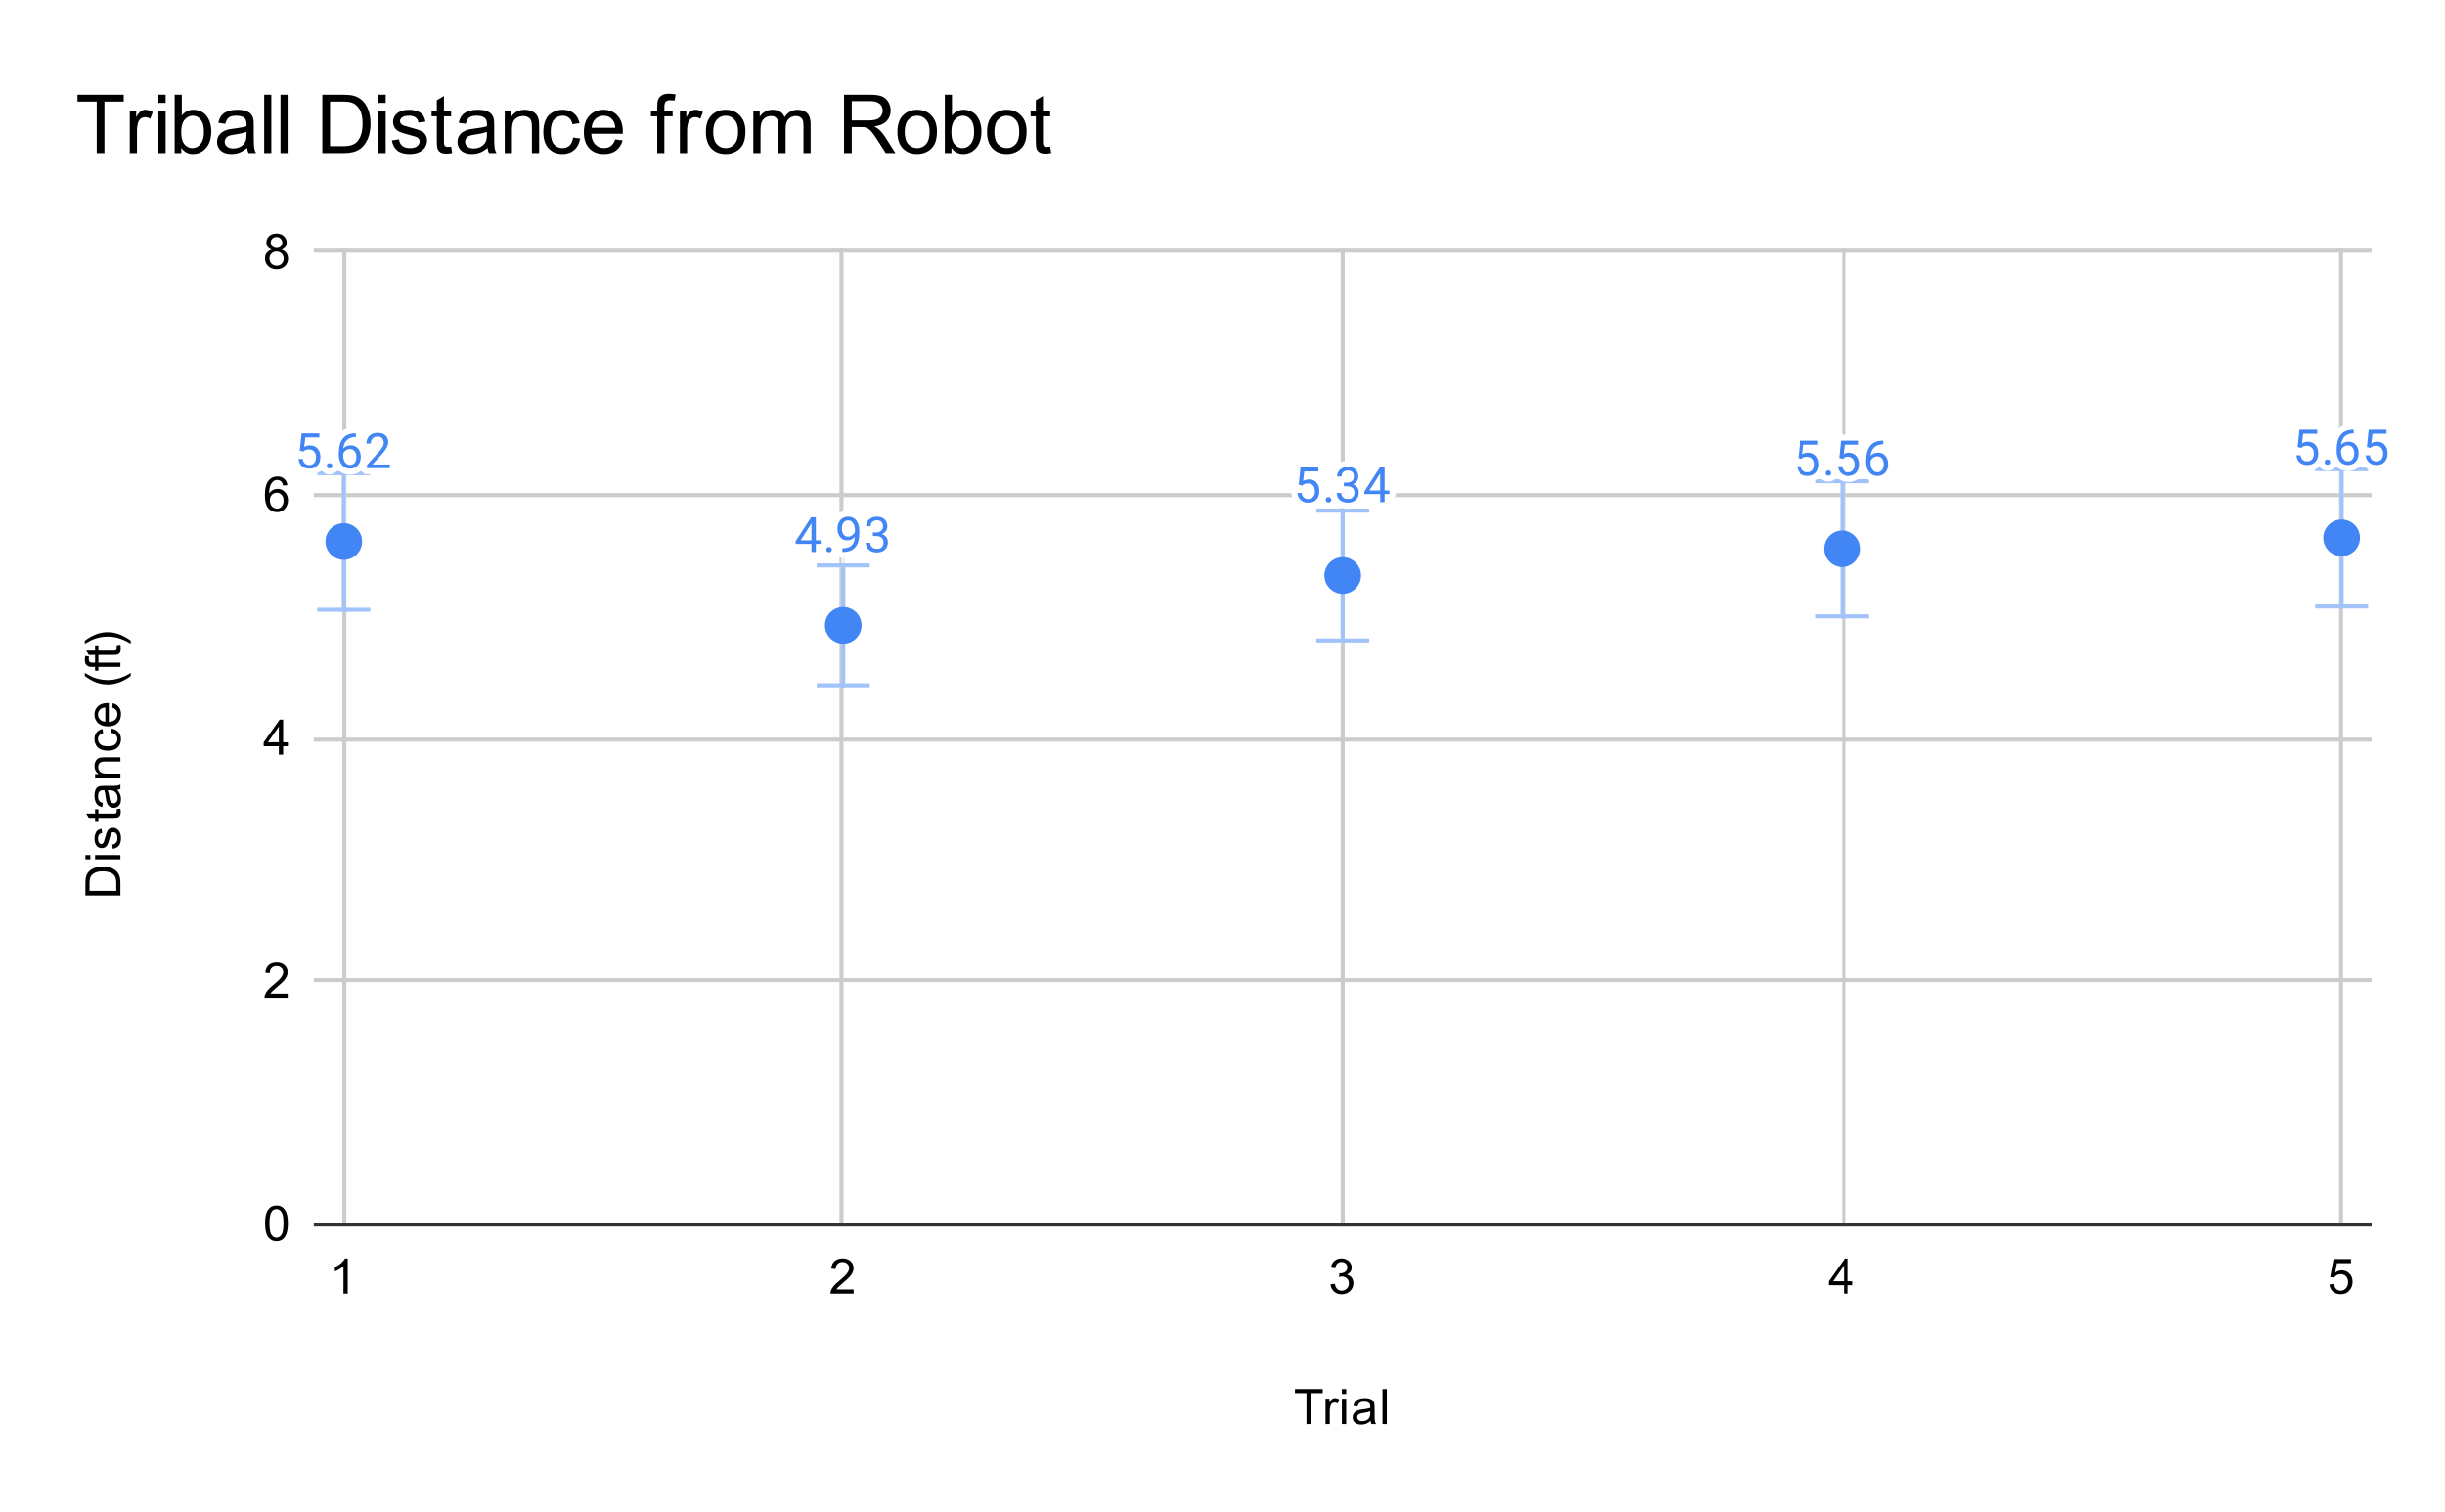 <svg version="1.1" viewBox="0.0 0.0 600.0 371.0" fill="none" stroke="none" stroke-linecap="square" stroke-miterlimit="10" width="600" height="371" xmlns:xlink="http://www.w3.org/1999/xlink" xmlns="http://www.w3.org/2000/svg"><path fill="#ffffff" d="M0 0L600.0 0L600.0 371.0L0 371.0L0 0Z" fill-rule="nonzero"/><path stroke="#cccccc" stroke-width="1.0" stroke-linecap="butt" d="M84.5 61.5L84.5 300.5" fill-rule="nonzero"/><path stroke="#cccccc" stroke-width="1.0" stroke-linecap="butt" d="M206.5 61.5L206.5 300.5" fill-rule="nonzero"/><path stroke="#cccccc" stroke-width="1.0" stroke-linecap="butt" d="M329.5 61.5L329.5 300.5" fill-rule="nonzero"/><path stroke="#cccccc" stroke-width="1.0" stroke-linecap="butt" d="M452.5 61.5L452.5 300.5" fill-rule="nonzero"/><path stroke="#cccccc" stroke-width="1.0" stroke-linecap="butt" d="M574.5 61.5L574.5 300.5" fill-rule="nonzero"/><path stroke="#333333" stroke-width="1.0" stroke-linecap="butt" d="M77.5 300.5L581.5 300.5" fill-rule="nonzero"/><path stroke="#cccccc" stroke-width="1.0" stroke-linecap="butt" d="M77.5 240.5L581.5 240.5" fill-rule="nonzero"/><path stroke="#cccccc" stroke-width="1.0" stroke-linecap="butt" d="M77.5 181.5L581.5 181.5" fill-rule="nonzero"/><path stroke="#cccccc" stroke-width="1.0" stroke-linecap="butt" d="M77.5 121.5L581.5 121.5" fill-rule="nonzero"/><path stroke="#cccccc" stroke-width="1.0" stroke-linecap="butt" d="M77.5 61.5L581.5 61.5" fill-rule="nonzero"/><path stroke="#eeeeee" stroke-width="1.0" stroke-linecap="butt" d="M84.361 116.88L84.361 132.88" fill-rule="nonzero"/><path stroke="#eeeeee" stroke-width="1.0" stroke-linecap="butt" d="M206.93 137.454L206.93 153.454" fill-rule="nonzero"/><path stroke="#eeeeee" stroke-width="1.0" stroke-linecap="butt" d="M329.5 125.229L329.5 141.229" fill-rule="nonzero"/><path stroke="#eeeeee" stroke-width="1.0" stroke-linecap="butt" d="M452.07 118.669L452.07 134.669" fill-rule="nonzero"/><path stroke="#eeeeee" stroke-width="1.0" stroke-linecap="butt" d="M574.639 115.986L574.639 131.986" fill-rule="nonzero"/><clipPath id="id_0"><path d="M77.55 61.917L581.45 61.917L581.45 300.45L77.55 300.45L77.55 61.917Z" clip-rule="nonzero"/></clipPath><path stroke="#a2c3fa" stroke-width="1.0" stroke-linecap="butt" clip-path="url(#id_0)" d="M84.361 149.637L84.361 116.123" fill-rule="nonzero"/><path stroke="#a2c3fa" stroke-width="1.0" stroke-linecap="butt" clip-path="url(#id_0)" d="M78.361 149.637L90.361 149.637" fill-rule="nonzero"/><path stroke="#a2c3fa" stroke-width="1.0" stroke-linecap="butt" clip-path="url(#id_0)" d="M78.361 116.123L90.361 116.123" fill-rule="nonzero"/><path stroke="#a2c3fa" stroke-width="1.0" stroke-linecap="butt" clip-path="url(#id_0)" d="M206.93 168.153L206.93 138.754" fill-rule="nonzero"/><path stroke="#a2c3fa" stroke-width="1.0" stroke-linecap="butt" clip-path="url(#id_0)" d="M200.93 168.153L212.93 168.153" fill-rule="nonzero"/><path stroke="#a2c3fa" stroke-width="1.0" stroke-linecap="butt" clip-path="url(#id_0)" d="M200.93 138.754L212.93 138.754" fill-rule="nonzero"/><path stroke="#a2c3fa" stroke-width="1.0" stroke-linecap="butt" clip-path="url(#id_0)" d="M329.5 157.151L329.5 125.307" fill-rule="nonzero"/><path stroke="#a2c3fa" stroke-width="1.0" stroke-linecap="butt" clip-path="url(#id_0)" d="M323.5 157.151L335.5 157.151" fill-rule="nonzero"/><path stroke="#a2c3fa" stroke-width="1.0" stroke-linecap="butt" clip-path="url(#id_0)" d="M323.5 125.307L335.5 125.307" fill-rule="nonzero"/><path stroke="#a2c3fa" stroke-width="1.0" stroke-linecap="butt" clip-path="url(#id_0)" d="M452.07 151.247L452.07 118.091" fill-rule="nonzero"/><path stroke="#a2c3fa" stroke-width="1.0" stroke-linecap="butt" clip-path="url(#id_0)" d="M446.07 151.247L458.07 151.247" fill-rule="nonzero"/><path stroke="#a2c3fa" stroke-width="1.0" stroke-linecap="butt" clip-path="url(#id_0)" d="M446.07 118.091L458.07 118.091" fill-rule="nonzero"/><path stroke="#a2c3fa" stroke-width="1.0" stroke-linecap="butt" clip-path="url(#id_0)" d="M574.639 148.832L574.639 115.139" fill-rule="nonzero"/><path stroke="#a2c3fa" stroke-width="1.0" stroke-linecap="butt" clip-path="url(#id_0)" d="M568.639 148.832L580.639 148.832" fill-rule="nonzero"/><path stroke="#a2c3fa" stroke-width="1.0" stroke-linecap="butt" clip-path="url(#id_0)" d="M568.639 115.139L580.639 115.139" fill-rule="nonzero"/><path fill="#4285f4" clip-path="url(#id_0)" d="M88.861 132.88C88.861 135.366 86.846 137.38 84.361 137.38C81.875 137.38 79.861 135.366 79.861 132.88C79.861 130.395 81.875 128.38 84.361 128.38C86.846 128.38 88.861 130.395 88.861 132.88Z" fill-rule="nonzero"/><path fill="#4285f4" clip-path="url(#id_0)" d="M211.43 153.454C211.43 155.939 209.416 157.954 206.93 157.954C204.445 157.954 202.43 155.939 202.43 153.454C202.43 150.969 204.445 148.954 206.93 148.954C209.416 148.954 211.43 150.969 211.43 153.454Z" fill-rule="nonzero"/><path fill="#4285f4" clip-path="url(#id_0)" d="M334.0 141.229C334.0 143.714 331.985 145.729 329.5 145.729C327.015 145.729 325.0 143.714 325.0 141.229C325.0 138.744 327.015 136.729 329.5 136.729C331.985 136.729 334.0 138.744 334.0 141.229Z" fill-rule="nonzero"/><path fill="#4285f4" clip-path="url(#id_0)" d="M456.57 134.669C456.57 137.155 454.555 139.169 452.07 139.169C449.584 139.169 447.57 137.155 447.57 134.669C447.57 132.184 449.584 130.169 452.07 130.169C454.555 130.169 456.57 132.184 456.57 134.669Z" fill-rule="nonzero"/><path fill="#4285f4" clip-path="url(#id_0)" d="M579.139 131.986C579.139 134.471 577.125 136.486 574.639 136.486C572.154 136.486 570.139 134.471 570.139 131.986C570.139 129.501 572.154 127.486 574.639 127.486C577.125 127.486 579.139 129.501 579.139 131.986Z" fill-rule="nonzero"/><path stroke="#ffffff" stroke-width="3.0" stroke-linejoin="round" stroke-linecap="round" d="M73.564 110.599L74.001 106.349L78.376 106.349L78.376 107.349L74.923 107.349L74.658 109.677Q75.298 109.302 76.095 109.302Q77.251 109.302 77.939 110.083Q78.626 110.849 78.626 112.162Q78.626 113.474 77.908 114.24Q77.205 115.005 75.923 115.005Q74.798 115.005 74.08 114.38Q73.361 113.74 73.267 112.63L74.283 112.63Q74.392 113.365 74.814 113.74Q75.236 114.115 75.923 114.115Q76.673 114.115 77.111 113.599Q77.548 113.083 77.548 112.177Q77.548 111.318 77.08 110.802Q76.611 110.287 75.83 110.287Q75.126 110.287 74.72 110.583L74.439 110.818L73.564 110.599ZM80.205 114.318Q80.205 114.037 80.361 113.849Q80.533 113.662 80.861 113.662Q81.205 113.662 81.376 113.849Q81.548 114.037 81.548 114.318Q81.548 114.583 81.376 114.771Q81.205 114.943 80.861 114.943Q80.533 114.943 80.361 114.771Q80.205 114.583 80.205 114.318ZM87.33 106.349L87.33 107.255L87.126 107.255Q85.861 107.287 85.111 108.021Q84.361 108.74 84.236 110.052Q84.923 109.287 86.08 109.287Q87.189 109.287 87.861 110.068Q88.533 110.849 88.533 112.099Q88.533 113.412 87.814 114.208Q87.095 115.005 85.876 115.005Q84.658 115.005 83.892 114.068Q83.142 113.115 83.142 111.63L83.142 111.224Q83.142 108.865 84.142 107.615Q85.142 106.365 87.126 106.349L87.33 106.349ZM85.908 110.193Q85.345 110.193 84.876 110.521Q84.408 110.849 84.22 111.365L84.22 111.755Q84.22 112.818 84.689 113.458Q85.173 114.099 85.876 114.099Q86.611 114.099 87.033 113.568Q87.455 113.021 87.455 112.146Q87.455 111.271 87.033 110.74Q86.611 110.193 85.908 110.193ZM95.658 114.88L90.064 114.88L90.064 114.099L93.017 110.818Q93.673 110.068 93.923 109.615Q94.173 109.146 94.173 108.646Q94.173 107.974 93.767 107.552Q93.376 107.115 92.689 107.115Q91.892 107.115 91.439 107.583Q90.986 108.037 90.986 108.865L89.908 108.865Q89.908 107.677 90.658 106.958Q91.423 106.224 92.689 106.224Q93.892 106.224 94.58 106.849Q95.267 107.474 95.267 108.521Q95.267 109.771 93.658 111.521L91.376 113.99L95.658 113.99L95.658 114.88Z" fill-rule="nonzero"/><path fill="#4285f4" d="M73.564 110.599L74.001 106.349L78.376 106.349L78.376 107.349L74.923 107.349L74.658 109.677Q75.298 109.302 76.095 109.302Q77.251 109.302 77.939 110.083Q78.626 110.849 78.626 112.162Q78.626 113.474 77.908 114.24Q77.205 115.005 75.923 115.005Q74.798 115.005 74.08 114.38Q73.361 113.74 73.267 112.63L74.283 112.63Q74.392 113.365 74.814 113.74Q75.236 114.115 75.923 114.115Q76.673 114.115 77.111 113.599Q77.548 113.083 77.548 112.177Q77.548 111.318 77.08 110.802Q76.611 110.287 75.83 110.287Q75.126 110.287 74.72 110.583L74.439 110.818L73.564 110.599ZM80.205 114.318Q80.205 114.037 80.361 113.849Q80.533 113.662 80.861 113.662Q81.205 113.662 81.376 113.849Q81.548 114.037 81.548 114.318Q81.548 114.583 81.376 114.771Q81.205 114.943 80.861 114.943Q80.533 114.943 80.361 114.771Q80.205 114.583 80.205 114.318ZM87.33 106.349L87.33 107.255L87.126 107.255Q85.861 107.287 85.111 108.021Q84.361 108.74 84.236 110.052Q84.923 109.287 86.08 109.287Q87.189 109.287 87.861 110.068Q88.533 110.849 88.533 112.099Q88.533 113.412 87.814 114.208Q87.095 115.005 85.876 115.005Q84.658 115.005 83.892 114.068Q83.142 113.115 83.142 111.63L83.142 111.224Q83.142 108.865 84.142 107.615Q85.142 106.365 87.126 106.349L87.33 106.349ZM85.908 110.193Q85.345 110.193 84.876 110.521Q84.408 110.849 84.22 111.365L84.22 111.755Q84.22 112.818 84.689 113.458Q85.173 114.099 85.876 114.099Q86.611 114.099 87.033 113.568Q87.455 113.021 87.455 112.146Q87.455 111.271 87.033 110.74Q86.611 110.193 85.908 110.193ZM95.658 114.88L90.064 114.88L90.064 114.099L93.017 110.818Q93.673 110.068 93.923 109.615Q94.173 109.146 94.173 108.646Q94.173 107.974 93.767 107.552Q93.376 107.115 92.689 107.115Q91.892 107.115 91.439 107.583Q90.986 108.037 90.986 108.865L89.908 108.865Q89.908 107.677 90.658 106.958Q91.423 106.224 92.689 106.224Q93.892 106.224 94.58 106.849Q95.267 107.474 95.267 108.521Q95.267 109.771 93.658 111.521L91.376 113.99L95.658 113.99L95.658 114.88Z" fill-rule="nonzero"/><path stroke="#ffffff" stroke-width="3.0" stroke-linejoin="round" stroke-linecap="round" d="M200.212 132.594L201.399 132.594L201.399 133.469L200.212 133.469L200.212 135.454L199.134 135.454L199.134 133.469L195.243 133.469L195.243 132.829L199.055 126.923L200.212 126.923L200.212 132.594ZM196.477 132.594L199.134 132.594L199.134 128.407L198.993 128.641L196.477 132.594ZM202.774 134.891Q202.774 134.61 202.93 134.423Q203.102 134.235 203.43 134.235Q203.774 134.235 203.946 134.423Q204.118 134.61 204.118 134.891Q204.118 135.157 203.946 135.344Q203.774 135.516 203.43 135.516Q203.102 135.516 202.93 135.344Q202.774 135.157 202.774 134.891ZM209.79 131.704Q209.462 132.11 208.977 132.36Q208.509 132.594 207.946 132.594Q207.212 132.594 206.665 132.235Q206.118 131.876 205.821 131.219Q205.524 130.548 205.524 129.751Q205.524 128.907 205.837 128.219Q206.165 127.532 206.759 127.173Q207.368 126.798 208.165 126.798Q209.43 126.798 210.149 127.751Q210.884 128.704 210.884 130.329L210.884 130.641Q210.884 133.141 209.899 134.282Q208.915 135.423 206.93 135.454L206.712 135.454L206.712 134.548L206.946 134.548Q208.29 134.516 209.009 133.844Q209.727 133.173 209.79 131.704ZM208.118 131.704Q208.665 131.704 209.118 131.376Q209.587 131.032 209.805 130.548L209.805 130.11Q209.805 129.048 209.337 128.376Q208.868 127.704 208.165 127.704Q207.446 127.704 207.009 128.251Q206.587 128.798 206.587 129.704Q206.587 130.579 206.993 131.141Q207.415 131.704 208.118 131.704ZM214.212 130.657L215.024 130.657Q215.805 130.641 216.243 130.251Q216.68 129.86 216.68 129.188Q216.68 127.688 215.18 127.688Q214.477 127.688 214.055 128.094Q213.649 128.501 213.649 129.157L212.555 129.157Q212.555 128.141 213.29 127.469Q214.04 126.798 215.18 126.798Q216.384 126.798 217.071 127.438Q217.759 128.079 217.759 129.219Q217.759 129.782 217.399 130.298Q217.04 130.813 216.415 131.079Q217.118 131.298 217.493 131.813Q217.884 132.329 217.884 133.079Q217.884 134.219 217.134 134.907Q216.384 135.579 215.18 135.579Q213.993 135.579 213.227 134.923Q212.477 134.266 212.477 133.204L213.571 133.204Q213.571 133.876 214.009 134.282Q214.446 134.688 215.196 134.688Q215.977 134.688 216.384 134.282Q216.805 133.86 216.805 133.094Q216.805 132.36 216.352 131.969Q215.899 131.563 215.024 131.548L214.212 131.548L214.212 130.657Z" fill-rule="nonzero"/><path fill="#4285f4" d="M200.212 132.594L201.399 132.594L201.399 133.469L200.212 133.469L200.212 135.454L199.134 135.454L199.134 133.469L195.243 133.469L195.243 132.829L199.055 126.923L200.212 126.923L200.212 132.594ZM196.477 132.594L199.134 132.594L199.134 128.407L198.993 128.641L196.477 132.594ZM202.774 134.891Q202.774 134.61 202.93 134.423Q203.102 134.235 203.43 134.235Q203.774 134.235 203.946 134.423Q204.118 134.61 204.118 134.891Q204.118 135.157 203.946 135.344Q203.774 135.516 203.43 135.516Q203.102 135.516 202.93 135.344Q202.774 135.157 202.774 134.891ZM209.79 131.704Q209.462 132.11 208.977 132.36Q208.509 132.594 207.946 132.594Q207.212 132.594 206.665 132.235Q206.118 131.876 205.821 131.219Q205.524 130.548 205.524 129.751Q205.524 128.907 205.837 128.219Q206.165 127.532 206.759 127.173Q207.368 126.798 208.165 126.798Q209.43 126.798 210.149 127.751Q210.884 128.704 210.884 130.329L210.884 130.641Q210.884 133.141 209.899 134.282Q208.915 135.423 206.93 135.454L206.712 135.454L206.712 134.548L206.946 134.548Q208.29 134.516 209.009 133.844Q209.727 133.173 209.79 131.704ZM208.118 131.704Q208.665 131.704 209.118 131.376Q209.587 131.032 209.805 130.548L209.805 130.11Q209.805 129.048 209.337 128.376Q208.868 127.704 208.165 127.704Q207.446 127.704 207.009 128.251Q206.587 128.798 206.587 129.704Q206.587 130.579 206.993 131.141Q207.415 131.704 208.118 131.704ZM214.212 130.657L215.024 130.657Q215.805 130.641 216.243 130.251Q216.68 129.86 216.68 129.188Q216.68 127.688 215.18 127.688Q214.477 127.688 214.055 128.094Q213.649 128.501 213.649 129.157L212.555 129.157Q212.555 128.141 213.29 127.469Q214.04 126.798 215.18 126.798Q216.384 126.798 217.071 127.438Q217.759 128.079 217.759 129.219Q217.759 129.782 217.399 130.298Q217.04 130.813 216.415 131.079Q217.118 131.298 217.493 131.813Q217.884 132.329 217.884 133.079Q217.884 134.219 217.134 134.907Q216.384 135.579 215.18 135.579Q213.993 135.579 213.227 134.923Q212.477 134.266 212.477 133.204L213.571 133.204Q213.571 133.876 214.009 134.282Q214.446 134.688 215.196 134.688Q215.977 134.688 216.384 134.282Q216.805 133.86 216.805 133.094Q216.805 132.36 216.352 131.969Q215.899 131.563 215.024 131.548L214.212 131.548L214.212 130.657Z" fill-rule="nonzero"/><path stroke="#ffffff" stroke-width="3.0" stroke-linejoin="round" stroke-linecap="round" d="M318.703 118.948L319.141 114.698L323.516 114.698L323.516 115.698L320.062 115.698L319.797 118.026Q320.438 117.651 321.234 117.651Q322.391 117.651 323.078 118.432Q323.766 119.198 323.766 120.51Q323.766 121.823 323.047 122.588Q322.344 123.354 321.062 123.354Q319.938 123.354 319.219 122.729Q318.5 122.088 318.406 120.979L319.422 120.979Q319.531 121.713 319.953 122.088Q320.375 122.463 321.062 122.463Q321.812 122.463 322.25 121.948Q322.688 121.432 322.688 120.526Q322.688 119.666 322.219 119.151Q321.75 118.635 320.969 118.635Q320.266 118.635 319.859 118.932L319.578 119.166L318.703 118.948ZM325.344 122.666Q325.344 122.385 325.5 122.198Q325.672 122.01 326.0 122.01Q326.344 122.01 326.516 122.198Q326.688 122.385 326.688 122.666Q326.688 122.932 326.516 123.12Q326.344 123.291 326.0 123.291Q325.672 123.291 325.5 123.12Q325.344 122.932 325.344 122.666ZM329.781 118.432L330.594 118.432Q331.375 118.416 331.812 118.026Q332.25 117.635 332.25 116.963Q332.25 115.463 330.75 115.463Q330.047 115.463 329.625 115.87Q329.219 116.276 329.219 116.932L328.125 116.932Q328.125 115.916 328.859 115.245Q329.609 114.573 330.75 114.573Q331.953 114.573 332.641 115.213Q333.328 115.854 333.328 116.995Q333.328 117.557 332.969 118.073Q332.609 118.588 331.984 118.854Q332.688 119.073 333.062 119.588Q333.453 120.104 333.453 120.854Q333.453 121.995 332.703 122.682Q331.953 123.354 330.75 123.354Q329.562 123.354 328.797 122.698Q328.047 122.041 328.047 120.979L329.141 120.979Q329.141 121.651 329.578 122.057Q330.016 122.463 330.766 122.463Q331.547 122.463 331.953 122.057Q332.375 121.635 332.375 120.87Q332.375 120.135 331.922 119.745Q331.469 119.338 330.594 119.323L329.781 119.323L329.781 118.432ZM339.781 120.37L340.969 120.37L340.969 121.245L339.781 121.245L339.781 123.229L338.703 123.229L338.703 121.245L334.812 121.245L334.812 120.604L338.625 114.698L339.781 114.698L339.781 120.37ZM336.047 120.37L338.703 120.37L338.703 116.182L338.562 116.416L336.047 120.37Z" fill-rule="nonzero"/><path fill="#4285f4" d="M318.703 118.948L319.141 114.698L323.516 114.698L323.516 115.698L320.062 115.698L319.797 118.026Q320.438 117.651 321.234 117.651Q322.391 117.651 323.078 118.432Q323.766 119.198 323.766 120.51Q323.766 121.823 323.047 122.588Q322.344 123.354 321.062 123.354Q319.938 123.354 319.219 122.729Q318.5 122.088 318.406 120.979L319.422 120.979Q319.531 121.713 319.953 122.088Q320.375 122.463 321.062 122.463Q321.812 122.463 322.25 121.948Q322.688 121.432 322.688 120.526Q322.688 119.666 322.219 119.151Q321.75 118.635 320.969 118.635Q320.266 118.635 319.859 118.932L319.578 119.166L318.703 118.948ZM325.344 122.666Q325.344 122.385 325.5 122.198Q325.672 122.01 326.0 122.01Q326.344 122.01 326.516 122.198Q326.688 122.385 326.688 122.666Q326.688 122.932 326.516 123.12Q326.344 123.291 326.0 123.291Q325.672 123.291 325.5 123.12Q325.344 122.932 325.344 122.666ZM329.781 118.432L330.594 118.432Q331.375 118.416 331.812 118.026Q332.25 117.635 332.25 116.963Q332.25 115.463 330.75 115.463Q330.047 115.463 329.625 115.87Q329.219 116.276 329.219 116.932L328.125 116.932Q328.125 115.916 328.859 115.245Q329.609 114.573 330.75 114.573Q331.953 114.573 332.641 115.213Q333.328 115.854 333.328 116.995Q333.328 117.557 332.969 118.073Q332.609 118.588 331.984 118.854Q332.688 119.073 333.062 119.588Q333.453 120.104 333.453 120.854Q333.453 121.995 332.703 122.682Q331.953 123.354 330.75 123.354Q329.562 123.354 328.797 122.698Q328.047 122.041 328.047 120.979L329.141 120.979Q329.141 121.651 329.578 122.057Q330.016 122.463 330.766 122.463Q331.547 122.463 331.953 122.057Q332.375 121.635 332.375 120.87Q332.375 120.135 331.922 119.745Q331.469 119.338 330.594 119.323L329.781 119.323L329.781 118.432ZM339.781 120.37L340.969 120.37L340.969 121.245L339.781 121.245L339.781 123.229L338.703 123.229L338.703 121.245L334.812 121.245L334.812 120.604L338.625 114.698L339.781 114.698L339.781 120.37ZM336.047 120.37L338.703 120.37L338.703 116.182L338.562 116.416L336.047 120.37Z" fill-rule="nonzero"/><path stroke="#ffffff" stroke-width="3.0" stroke-linejoin="round" stroke-linecap="round" d="M441.273 112.388L441.71 108.138L446.085 108.138L446.085 109.138L442.632 109.138L442.366 111.466Q443.007 111.091 443.804 111.091Q444.96 111.091 445.648 111.872Q446.335 112.638 446.335 113.951Q446.335 115.263 445.616 116.029Q444.913 116.794 443.632 116.794Q442.507 116.794 441.788 116.169Q441.07 115.529 440.976 114.419L441.991 114.419Q442.101 115.154 442.523 115.529Q442.945 115.904 443.632 115.904Q444.382 115.904 444.82 115.388Q445.257 114.872 445.257 113.966Q445.257 113.107 444.788 112.591Q444.32 112.076 443.538 112.076Q442.835 112.076 442.429 112.372L442.148 112.607L441.273 112.388ZM447.913 116.107Q447.913 115.826 448.07 115.638Q448.241 115.451 448.57 115.451Q448.913 115.451 449.085 115.638Q449.257 115.826 449.257 116.107Q449.257 116.372 449.085 116.56Q448.913 116.732 448.57 116.732Q448.241 116.732 448.07 116.56Q447.913 116.372 447.913 116.107ZM451.273 112.388L451.71 108.138L456.085 108.138L456.085 109.138L452.632 109.138L452.366 111.466Q453.007 111.091 453.804 111.091Q454.96 111.091 455.648 111.872Q456.335 112.638 456.335 113.951Q456.335 115.263 455.616 116.029Q454.913 116.794 453.632 116.794Q452.507 116.794 451.788 116.169Q451.07 115.529 450.976 114.419L451.991 114.419Q452.101 115.154 452.523 115.529Q452.945 115.904 453.632 115.904Q454.382 115.904 454.82 115.388Q455.257 114.872 455.257 113.966Q455.257 113.107 454.788 112.591Q454.32 112.076 453.538 112.076Q452.835 112.076 452.429 112.372L452.148 112.607L451.273 112.388ZM462.038 108.138L462.038 109.044L461.835 109.044Q460.57 109.076 459.82 109.81Q459.07 110.529 458.945 111.841Q459.632 111.076 460.788 111.076Q461.898 111.076 462.57 111.857Q463.241 112.638 463.241 113.888Q463.241 115.201 462.523 115.997Q461.804 116.794 460.585 116.794Q459.366 116.794 458.601 115.857Q457.851 114.904 457.851 113.419L457.851 113.013Q457.851 110.654 458.851 109.404Q459.851 108.154 461.835 108.138L462.038 108.138ZM460.616 111.982Q460.054 111.982 459.585 112.31Q459.116 112.638 458.929 113.154L458.929 113.544Q458.929 114.607 459.398 115.247Q459.882 115.888 460.585 115.888Q461.32 115.888 461.741 115.357Q462.163 114.81 462.163 113.935Q462.163 113.06 461.741 112.529Q461.32 111.982 460.616 111.982Z" fill-rule="nonzero"/><path fill="#4285f4" d="M441.273 112.388L441.71 108.138L446.085 108.138L446.085 109.138L442.632 109.138L442.366 111.466Q443.007 111.091 443.804 111.091Q444.96 111.091 445.648 111.872Q446.335 112.638 446.335 113.951Q446.335 115.263 445.616 116.029Q444.913 116.794 443.632 116.794Q442.507 116.794 441.788 116.169Q441.07 115.529 440.976 114.419L441.991 114.419Q442.101 115.154 442.523 115.529Q442.945 115.904 443.632 115.904Q444.382 115.904 444.82 115.388Q445.257 114.872 445.257 113.966Q445.257 113.107 444.788 112.591Q444.32 112.076 443.538 112.076Q442.835 112.076 442.429 112.372L442.148 112.607L441.273 112.388ZM447.913 116.107Q447.913 115.826 448.07 115.638Q448.241 115.451 448.57 115.451Q448.913 115.451 449.085 115.638Q449.257 115.826 449.257 116.107Q449.257 116.372 449.085 116.56Q448.913 116.732 448.57 116.732Q448.241 116.732 448.07 116.56Q447.913 116.372 447.913 116.107ZM451.273 112.388L451.71 108.138L456.085 108.138L456.085 109.138L452.632 109.138L452.366 111.466Q453.007 111.091 453.804 111.091Q454.96 111.091 455.648 111.872Q456.335 112.638 456.335 113.951Q456.335 115.263 455.616 116.029Q454.913 116.794 453.632 116.794Q452.507 116.794 451.788 116.169Q451.07 115.529 450.976 114.419L451.991 114.419Q452.101 115.154 452.523 115.529Q452.945 115.904 453.632 115.904Q454.382 115.904 454.82 115.388Q455.257 114.872 455.257 113.966Q455.257 113.107 454.788 112.591Q454.32 112.076 453.538 112.076Q452.835 112.076 452.429 112.372L452.148 112.607L451.273 112.388ZM462.038 108.138L462.038 109.044L461.835 109.044Q460.57 109.076 459.82 109.81Q459.07 110.529 458.945 111.841Q459.632 111.076 460.788 111.076Q461.898 111.076 462.57 111.857Q463.241 112.638 463.241 113.888Q463.241 115.201 462.523 115.997Q461.804 116.794 460.585 116.794Q459.366 116.794 458.601 115.857Q457.851 114.904 457.851 113.419L457.851 113.013Q457.851 110.654 458.851 109.404Q459.851 108.154 461.835 108.138L462.038 108.138ZM460.616 111.982Q460.054 111.982 459.585 112.31Q459.116 112.638 458.929 113.154L458.929 113.544Q458.929 114.607 459.398 115.247Q459.882 115.888 460.585 115.888Q461.32 115.888 461.741 115.357Q462.163 114.81 462.163 113.935Q462.163 113.06 461.741 112.529Q461.32 111.982 460.616 111.982Z" fill-rule="nonzero"/><path stroke="#ffffff" stroke-width="3.0" stroke-linejoin="round" stroke-linecap="round" d="M563.842 109.705L564.28 105.455L568.655 105.455L568.655 106.455L565.202 106.455L564.936 108.783Q565.577 108.408 566.374 108.408Q567.53 108.408 568.217 109.189Q568.905 109.955 568.905 111.267Q568.905 112.58 568.186 113.345Q567.483 114.111 566.202 114.111Q565.077 114.111 564.358 113.486Q563.639 112.845 563.545 111.736L564.561 111.736Q564.67 112.47 565.092 112.845Q565.514 113.22 566.202 113.22Q566.952 113.22 567.389 112.705Q567.827 112.189 567.827 111.283Q567.827 110.423 567.358 109.908Q566.889 109.392 566.108 109.392Q565.405 109.392 564.999 109.689L564.717 109.923L563.842 109.705ZM570.483 113.423Q570.483 113.142 570.639 112.955Q570.811 112.767 571.139 112.767Q571.483 112.767 571.655 112.955Q571.827 113.142 571.827 113.423Q571.827 113.689 571.655 113.876Q571.483 114.048 571.139 114.048Q570.811 114.048 570.639 113.876Q570.483 113.689 570.483 113.423ZM577.608 105.455L577.608 106.361L577.405 106.361Q576.139 106.392 575.389 107.126Q574.639 107.845 574.514 109.158Q575.202 108.392 576.358 108.392Q577.467 108.392 578.139 109.173Q578.811 109.955 578.811 111.205Q578.811 112.517 578.092 113.314Q577.374 114.111 576.155 114.111Q574.936 114.111 574.17 113.173Q573.42 112.22 573.42 110.736L573.42 110.33Q573.42 107.97 574.42 106.72Q575.42 105.47 577.405 105.455L577.608 105.455ZM576.186 109.298Q575.624 109.298 575.155 109.626Q574.686 109.955 574.499 110.47L574.499 110.861Q574.499 111.923 574.967 112.564Q575.452 113.205 576.155 113.205Q576.889 113.205 577.311 112.673Q577.733 112.126 577.733 111.251Q577.733 110.376 577.311 109.845Q576.889 109.298 576.186 109.298ZM580.842 109.705L581.28 105.455L585.655 105.455L585.655 106.455L582.202 106.455L581.936 108.783Q582.577 108.408 583.374 108.408Q584.53 108.408 585.217 109.189Q585.905 109.955 585.905 111.267Q585.905 112.58 585.186 113.345Q584.483 114.111 583.202 114.111Q582.077 114.111 581.358 113.486Q580.639 112.845 580.545 111.736L581.561 111.736Q581.67 112.47 582.092 112.845Q582.514 113.22 583.202 113.22Q583.952 113.22 584.389 112.705Q584.827 112.189 584.827 111.283Q584.827 110.423 584.358 109.908Q583.889 109.392 583.108 109.392Q582.405 109.392 581.999 109.689L581.717 109.923L580.842 109.705Z" fill-rule="nonzero"/><path fill="#4285f4" d="M563.842 109.705L564.28 105.455L568.655 105.455L568.655 106.455L565.202 106.455L564.936 108.783Q565.577 108.408 566.374 108.408Q567.53 108.408 568.217 109.189Q568.905 109.955 568.905 111.267Q568.905 112.58 568.186 113.345Q567.483 114.111 566.202 114.111Q565.077 114.111 564.358 113.486Q563.639 112.845 563.545 111.736L564.561 111.736Q564.67 112.47 565.092 112.845Q565.514 113.22 566.202 113.22Q566.952 113.22 567.389 112.705Q567.827 112.189 567.827 111.283Q567.827 110.423 567.358 109.908Q566.889 109.392 566.108 109.392Q565.405 109.392 564.999 109.689L564.717 109.923L563.842 109.705ZM570.483 113.423Q570.483 113.142 570.639 112.955Q570.811 112.767 571.139 112.767Q571.483 112.767 571.655 112.955Q571.827 113.142 571.827 113.423Q571.827 113.689 571.655 113.876Q571.483 114.048 571.139 114.048Q570.811 114.048 570.639 113.876Q570.483 113.689 570.483 113.423ZM577.608 105.455L577.608 106.361L577.405 106.361Q576.139 106.392 575.389 107.126Q574.639 107.845 574.514 109.158Q575.202 108.392 576.358 108.392Q577.467 108.392 578.139 109.173Q578.811 109.955 578.811 111.205Q578.811 112.517 578.092 113.314Q577.374 114.111 576.155 114.111Q574.936 114.111 574.17 113.173Q573.42 112.22 573.42 110.736L573.42 110.33Q573.42 107.97 574.42 106.72Q575.42 105.47 577.405 105.455L577.608 105.455ZM576.186 109.298Q575.624 109.298 575.155 109.626Q574.686 109.955 574.499 110.47L574.499 110.861Q574.499 111.923 574.967 112.564Q575.452 113.205 576.155 113.205Q576.889 113.205 577.311 112.673Q577.733 112.126 577.733 111.251Q577.733 110.376 577.311 109.845Q576.889 109.298 576.186 109.298ZM580.842 109.705L581.28 105.455L585.655 105.455L585.655 106.455L582.202 106.455L581.936 108.783Q582.577 108.408 583.374 108.408Q584.53 108.408 585.217 109.189Q585.905 109.955 585.905 111.267Q585.905 112.58 585.186 113.345Q584.483 114.111 583.202 114.111Q582.077 114.111 581.358 113.486Q580.639 112.845 580.545 111.736L581.561 111.736Q581.67 112.47 582.092 112.845Q582.514 113.22 583.202 113.22Q583.952 113.22 584.389 112.705Q584.827 112.189 584.827 111.283Q584.827 110.423 584.358 109.908Q583.889 109.392 583.108 109.392Q582.405 109.392 581.999 109.689L581.717 109.923L580.842 109.705Z" fill-rule="nonzero"/><path fill="#000000" d="M320.609 349.45L320.609 341.872L317.781 341.872L317.781 340.856L324.594 340.856L324.594 341.872L321.75 341.872L321.75 349.45L320.609 349.45ZM325.281 349.45L325.281 343.231L326.234 343.231L326.234 344.169Q326.594 343.512 326.891 343.309Q327.203 343.091 327.578 343.091Q328.109 343.091 328.656 343.419L328.297 344.403Q327.906 344.169 327.531 344.169Q327.172 344.169 326.891 344.387Q326.625 344.591 326.516 344.966Q326.328 345.528 326.328 346.184L326.328 349.45L325.281 349.45ZM329.297 342.075L329.297 340.856L330.359 340.856L330.359 342.075L329.297 342.075ZM329.297 349.45L329.297 343.231L330.359 343.231L330.359 349.45L329.297 349.45ZM336.359 348.684Q335.766 349.184 335.219 349.387Q334.688 349.591 334.062 349.591Q333.031 349.591 332.484 349.091Q331.938 348.591 331.938 347.809Q331.938 347.356 332.141 346.981Q332.344 346.591 332.688 346.372Q333.031 346.137 333.453 346.028Q333.75 345.934 334.391 345.856Q335.656 345.716 336.266 345.497Q336.266 345.278 336.266 345.231Q336.266 344.575 335.969 344.309Q335.562 343.966 334.766 343.966Q334.031 343.966 333.672 344.231Q333.312 344.481 333.141 345.137L332.109 344.997Q332.25 344.341 332.578 343.934Q332.906 343.528 333.516 343.309Q334.125 343.091 334.922 343.091Q335.719 343.091 336.219 343.278Q336.719 343.466 336.953 343.747Q337.188 344.028 337.281 344.466Q337.328 344.731 337.328 345.434L337.328 346.841Q337.328 348.309 337.391 348.7Q337.469 349.091 337.672 349.45L336.562 349.45Q336.406 349.122 336.359 348.684ZM336.266 346.325Q335.688 346.559 334.547 346.731Q333.891 346.825 333.625 346.95Q333.359 347.059 333.203 347.278Q333.062 347.497 333.062 347.778Q333.062 348.2 333.375 348.481Q333.703 348.762 334.312 348.762Q334.922 348.762 335.391 348.497Q335.875 348.231 336.094 347.762Q336.266 347.403 336.266 346.716L336.266 346.325ZM339.266 349.45L339.266 340.856L340.328 340.856L340.328 349.45L339.266 349.45Z" fill-rule="nonzero"/><path fill="#000000" d="M29.55 219.761L20.956 219.761L20.956 216.793Q20.956 215.793 21.081 215.261Q21.253 214.527 21.691 214.011Q22.269 213.324 23.175 212.996Q24.066 212.652 25.206 212.652Q26.191 212.652 26.941 212.886Q27.691 213.105 28.191 213.465Q28.691 213.824 28.972 214.261Q29.253 214.683 29.409 215.277Q29.55 215.871 29.55 216.652L29.55 219.761ZM28.534 218.621L28.534 216.793Q28.534 215.933 28.378 215.449Q28.222 214.965 27.925 214.683Q27.534 214.277 26.847 214.058Q26.159 213.824 25.191 213.824Q23.847 213.824 23.128 214.277Q22.394 214.715 22.144 215.34Q21.972 215.808 21.972 216.808L21.972 218.621L28.534 218.621ZM22.175 210.886L20.956 210.886L20.956 209.824L22.175 209.824L22.175 210.886ZM29.55 210.886L23.331 210.886L23.331 209.824L29.55 209.824L29.55 210.886ZM27.691 208.308L27.534 207.277Q28.159 207.183 28.488 206.793Q28.816 206.386 28.816 205.652Q28.816 204.933 28.534 204.59Q28.238 204.23 27.831 204.23Q27.472 204.23 27.269 204.543Q27.128 204.761 26.909 205.621Q26.613 206.777 26.409 207.23Q26.191 207.668 25.816 207.902Q25.441 208.136 24.972 208.136Q24.566 208.136 24.206 207.949Q23.847 207.761 23.613 207.433Q23.441 207.183 23.316 206.761Q23.191 206.34 23.191 205.84Q23.191 205.121 23.409 204.574Q23.613 204.011 23.972 203.746Q24.331 203.48 24.925 203.386L25.066 204.418Q24.597 204.48 24.331 204.824Q24.05 205.152 24.05 205.777Q24.05 206.496 24.3 206.808Q24.534 207.121 24.863 207.121Q25.066 207.121 25.222 206.996Q25.394 206.855 25.503 206.59Q25.566 206.433 25.769 205.652Q26.081 204.527 26.269 204.09Q26.456 203.652 26.816 203.402Q27.175 203.152 27.722 203.152Q28.253 203.152 28.722 203.465Q29.175 203.761 29.441 204.34Q29.691 204.918 29.691 205.652Q29.691 206.871 29.191 207.511Q28.675 208.136 27.691 208.308ZM28.613 198.59L29.534 198.433Q29.628 198.886 29.628 199.23Q29.628 199.808 29.456 200.121Q29.269 200.433 28.972 200.574Q28.675 200.699 27.722 200.699L24.144 200.699L24.144 201.465L23.331 201.465L23.331 200.699L21.784 200.699L21.159 199.652L23.331 199.652L23.331 198.59L24.144 198.59L24.144 199.652L27.784 199.652Q28.238 199.652 28.363 199.605Q28.488 199.543 28.566 199.418Q28.644 199.293 28.644 199.058Q28.644 198.871 28.613 198.59ZM28.784 193.824Q29.284 194.418 29.488 194.965Q29.691 195.496 29.691 196.121Q29.691 197.152 29.191 197.699Q28.691 198.246 27.909 198.246Q27.456 198.246 27.081 198.043Q26.691 197.84 26.472 197.496Q26.238 197.152 26.128 196.73Q26.034 196.433 25.956 195.793Q25.816 194.527 25.597 193.918Q25.378 193.918 25.331 193.918Q24.675 193.918 24.409 194.215Q24.066 194.621 24.066 195.418Q24.066 196.152 24.331 196.511Q24.581 196.871 25.238 197.043L25.097 198.074Q24.441 197.933 24.034 197.605Q23.628 197.277 23.409 196.668Q23.191 196.058 23.191 195.261Q23.191 194.465 23.378 193.965Q23.566 193.465 23.847 193.23Q24.128 192.996 24.566 192.902Q24.831 192.855 25.534 192.855L26.941 192.855Q28.409 192.855 28.8 192.793Q29.191 192.715 29.55 192.511L29.55 193.621Q29.222 193.777 28.784 193.824ZM26.425 193.918Q26.659 194.496 26.831 195.636Q26.925 196.293 27.05 196.558Q27.159 196.824 27.378 196.98Q27.597 197.121 27.878 197.121Q28.3 197.121 28.581 196.808Q28.863 196.48 28.863 195.871Q28.863 195.261 28.597 194.793Q28.331 194.308 27.863 194.09Q27.503 193.918 26.816 193.918L26.425 193.918ZM29.55 190.886L23.331 190.886L23.331 189.949L24.206 189.949Q23.191 189.261 23.191 187.965Q23.191 187.402 23.394 186.933Q23.597 186.449 23.925 186.215Q24.253 185.98 24.691 185.886Q24.988 185.84 25.722 185.84L29.55 185.84L29.55 186.886L25.769 186.886Q25.113 186.886 24.8 187.011Q24.488 187.136 24.3 187.449Q24.097 187.761 24.097 188.183Q24.097 188.855 24.534 189.355Q24.956 189.84 26.144 189.84L29.55 189.84L29.55 190.886ZM27.269 179.824L27.409 178.793Q28.472 178.965 29.081 179.668Q29.691 180.371 29.691 181.386Q29.691 182.668 28.863 183.449Q28.019 184.215 26.456 184.215Q25.456 184.215 24.706 183.886Q23.941 183.543 23.566 182.871Q23.191 182.183 23.191 181.371Q23.191 180.371 23.706 179.73Q24.206 179.074 25.159 178.886L25.316 179.918Q24.691 180.058 24.378 180.433Q24.05 180.808 24.05 181.34Q24.05 182.136 24.628 182.636Q25.191 183.136 26.425 183.136Q27.691 183.136 28.253 182.652Q28.816 182.168 28.816 181.402Q28.816 180.777 28.441 180.371Q28.066 179.949 27.269 179.824ZM27.55 173.636L27.675 172.543Q28.628 172.793 29.159 173.496Q29.691 174.199 29.691 175.277Q29.691 176.636 28.847 177.449Q28.003 178.246 26.488 178.246Q24.925 178.246 24.066 177.433Q23.191 176.621 23.191 175.34Q23.191 174.09 24.034 173.308Q24.878 172.511 26.425 172.511Q26.519 172.511 26.706 172.511L26.706 177.152Q27.738 177.09 28.284 176.574Q28.816 176.058 28.816 175.277Q28.816 174.699 28.519 174.293Q28.206 173.871 27.55 173.636ZM25.847 177.09L25.847 173.621Q25.05 173.683 24.659 174.011Q24.05 174.527 24.05 175.324Q24.05 176.058 24.534 176.558Q25.019 177.043 25.847 177.09ZM32.081 165.871Q30.972 166.746 29.503 167.355Q28.019 167.949 26.441 167.949Q25.05 167.949 23.769 167.511Q22.284 166.98 20.816 165.871L20.816 165.121Q22.034 165.824 22.55 166.058Q23.363 166.418 24.238 166.621Q25.331 166.871 26.441 166.871Q29.269 166.871 32.081 165.121L32.081 165.871ZM29.55 163.636L24.144 163.636L24.144 164.574L23.331 164.574L23.331 163.636L22.659 163.636Q22.034 163.636 21.738 163.527Q21.316 163.371 21.066 162.996Q20.816 162.605 20.816 161.918Q20.816 161.465 20.925 160.933L21.831 161.09Q21.784 161.418 21.784 161.715Q21.784 162.199 21.988 162.402Q22.191 162.59 22.753 162.59L23.331 162.59L23.331 161.371L24.144 161.371L24.144 162.59L29.55 162.59L29.55 163.636ZM28.613 158.59L29.534 158.433Q29.628 158.886 29.628 159.23Q29.628 159.808 29.456 160.121Q29.269 160.433 28.972 160.574Q28.675 160.699 27.722 160.699L24.144 160.699L24.144 161.465L23.331 161.465L23.331 160.699L21.784 160.699L21.159 159.652L23.331 159.652L23.331 158.59L24.144 158.59L24.144 159.652L27.784 159.652Q28.238 159.652 28.363 159.605Q28.488 159.543 28.566 159.418Q28.644 159.293 28.644 159.058Q28.644 158.871 28.613 158.59ZM32.081 157.199L32.081 157.949Q29.269 156.199 26.441 156.199Q25.347 156.199 24.253 156.449Q23.378 156.652 22.566 157.011Q22.05 157.246 20.816 157.949L20.816 157.199Q22.284 156.105 23.769 155.574Q25.05 155.121 26.441 155.121Q28.019 155.121 29.503 155.73Q30.972 156.34 32.081 157.199Z" fill-rule="nonzero"/><path fill="#000000" d="M65.05 300.216Q65.05 298.684 65.362 297.762Q65.675 296.825 66.284 296.325Q66.909 295.825 67.847 295.825Q68.534 295.825 69.05 296.106Q69.581 296.387 69.925 296.919Q70.269 297.434 70.456 298.184Q70.644 298.934 70.644 300.216Q70.644 301.731 70.331 302.653Q70.034 303.575 69.409 304.091Q68.8 304.591 67.847 304.591Q66.612 304.591 65.894 303.7Q65.05 302.637 65.05 300.216ZM66.128 300.216Q66.128 302.325 66.628 303.028Q67.128 303.731 67.847 303.731Q68.581 303.731 69.066 303.028Q69.566 302.325 69.566 300.216Q69.566 298.091 69.066 297.403Q68.581 296.7 67.831 296.7Q67.112 296.7 66.675 297.309Q66.128 298.091 66.128 300.216Z" fill-rule="nonzero"/><path fill="#000000" d="M70.597 243.801L70.597 244.817L64.909 244.817Q64.909 244.442 65.034 244.082Q65.253 243.504 65.722 242.942Q66.206 242.379 67.112 241.645Q68.519 240.489 69.003 239.817Q69.503 239.145 69.503 238.551Q69.503 237.926 69.05 237.504Q68.597 237.067 67.878 237.067Q67.112 237.067 66.659 237.52Q66.206 237.973 66.191 238.785L65.112 238.676Q65.222 237.457 65.941 236.832Q66.675 236.192 67.909 236.192Q69.144 236.192 69.862 236.879Q70.581 237.567 70.581 238.582Q70.581 239.098 70.362 239.598Q70.159 240.082 69.659 240.645Q69.175 241.192 68.05 242.145Q67.097 242.942 66.816 243.239Q66.55 243.52 66.378 243.801L70.597 243.801Z" fill-rule="nonzero"/><path fill="#000000" d="M68.425 185.183L68.425 183.121L64.706 183.121L64.706 182.152L68.628 176.59L69.487 176.59L69.487 182.152L70.644 182.152L70.644 183.121L69.487 183.121L69.487 185.183L68.425 185.183ZM68.425 182.152L68.425 178.293L65.737 182.152L68.425 182.152Z" fill-rule="nonzero"/><path fill="#000000" d="M70.519 119.066L69.472 119.144Q69.331 118.519 69.081 118.237Q68.644 117.784 68.019 117.784Q67.519 117.784 67.128 118.066Q66.644 118.441 66.347 119.144Q66.066 119.831 66.05 121.112Q66.425 120.534 66.972 120.253Q67.534 119.972 68.144 119.972Q69.191 119.972 69.925 120.753Q70.675 121.534 70.675 122.753Q70.675 123.566 70.316 124.269Q69.972 124.956 69.362 125.331Q68.753 125.691 67.987 125.691Q66.659 125.691 65.831 124.722Q65.003 123.753 65.003 121.534Q65.003 119.034 65.925 117.909Q66.722 116.925 68.081 116.925Q69.097 116.925 69.737 117.503Q70.394 118.066 70.519 119.066ZM66.222 122.769Q66.222 123.316 66.441 123.816Q66.675 124.3 67.081 124.566Q67.503 124.831 67.972 124.831Q68.628 124.831 69.112 124.3Q69.597 123.753 69.597 122.831Q69.597 121.941 69.112 121.425Q68.644 120.909 67.925 120.909Q67.206 120.909 66.706 121.425Q66.222 121.941 66.222 122.769Z" fill-rule="nonzero"/><path fill="#000000" d="M66.675 61.26Q66.019 61.01 65.691 60.573Q65.378 60.12 65.378 59.51Q65.378 58.573 66.05 57.932Q66.737 57.292 67.847 57.292Q68.972 57.292 69.659 57.948Q70.347 58.604 70.347 59.542Q70.347 60.135 70.034 60.573Q69.722 61.01 69.081 61.26Q69.878 61.51 70.284 62.089Q70.691 62.667 70.691 63.464Q70.691 64.557 69.909 65.307Q69.144 66.057 67.862 66.057Q66.597 66.057 65.816 65.307Q65.034 64.557 65.034 63.432Q65.034 62.589 65.456 62.026Q65.894 61.464 66.675 61.26ZM66.456 59.464Q66.456 60.073 66.847 60.464Q67.253 60.854 67.878 60.854Q68.487 60.854 68.878 60.479Q69.269 60.089 69.269 59.526Q69.269 58.948 68.862 58.557Q68.456 58.151 67.862 58.151Q67.253 58.151 66.847 58.542Q66.456 58.932 66.456 59.464ZM66.128 63.432Q66.128 63.885 66.331 64.307Q66.55 64.729 66.972 64.964Q67.394 65.198 67.878 65.198Q68.628 65.198 69.112 64.714Q69.612 64.229 69.612 63.479Q69.612 62.714 69.112 62.214Q68.612 61.714 67.847 61.714Q67.097 61.714 66.612 62.214Q66.128 62.698 66.128 63.432Z" fill-rule="nonzero"/><path fill="#000000" d="M85.33 317.45L84.283 317.45L84.283 310.731Q83.892 311.091 83.267 311.466Q82.658 311.825 82.173 311.997L82.173 310.981Q83.048 310.559 83.705 309.981Q84.376 309.387 84.658 308.825L85.33 308.825L85.33 317.45Z" fill-rule="nonzero"/><path fill="#000000" d="M209.477 316.434L209.477 317.45L203.79 317.45Q203.79 317.075 203.915 316.716Q204.134 316.137 204.602 315.575Q205.087 315.012 205.993 314.278Q207.399 313.122 207.884 312.45Q208.384 311.778 208.384 311.184Q208.384 310.559 207.93 310.137Q207.477 309.7 206.759 309.7Q205.993 309.7 205.54 310.153Q205.087 310.606 205.071 311.419L203.993 311.309Q204.102 310.091 204.821 309.466Q205.555 308.825 206.79 308.825Q208.024 308.825 208.743 309.512Q209.462 310.2 209.462 311.216Q209.462 311.731 209.243 312.231Q209.04 312.716 208.54 313.278Q208.055 313.825 206.93 314.778Q205.977 315.575 205.696 315.872Q205.43 316.153 205.259 316.434L209.477 316.434Z" fill-rule="nonzero"/><path fill="#000000" d="M326.5 315.184L327.562 315.044Q327.734 315.934 328.172 316.341Q328.609 316.731 329.234 316.731Q329.984 316.731 330.5 316.216Q331.016 315.7 331.016 314.934Q331.016 314.216 330.531 313.747Q330.062 313.262 329.328 313.262Q329.031 313.262 328.578 313.387L328.703 312.45Q328.812 312.466 328.875 312.466Q329.547 312.466 330.078 312.122Q330.625 311.762 330.625 311.028Q330.625 310.45 330.234 310.075Q329.844 309.684 329.219 309.684Q328.609 309.684 328.188 310.075Q327.781 310.466 327.672 311.231L326.609 311.044Q326.797 309.997 327.484 309.419Q328.172 308.825 329.188 308.825Q329.891 308.825 330.484 309.137Q331.078 309.434 331.391 309.95Q331.703 310.466 331.703 311.059Q331.703 311.606 331.406 312.075Q331.109 312.528 330.531 312.794Q331.281 312.966 331.703 313.528Q332.125 314.075 332.125 314.919Q332.125 316.044 331.297 316.825Q330.484 317.606 329.234 317.606Q328.109 317.606 327.359 316.934Q326.609 316.247 326.5 315.184Z" fill-rule="nonzero"/><path fill="#000000" d="M452.445 317.45L452.445 315.387L448.726 315.387L448.726 314.419L452.648 308.856L453.507 308.856L453.507 314.419L454.663 314.419L454.663 315.387L453.507 315.387L453.507 317.45L452.445 317.45ZM452.445 314.419L452.445 310.559L449.757 314.419L452.445 314.419Z" fill-rule="nonzero"/><path fill="#000000" d="M571.639 315.2L572.749 315.106Q572.874 315.919 573.311 316.325Q573.764 316.731 574.405 316.731Q575.155 316.731 575.686 316.153Q576.217 315.575 576.217 314.637Q576.217 313.731 575.702 313.216Q575.202 312.684 574.374 312.684Q573.874 312.684 573.452 312.919Q573.045 313.153 572.811 313.512L571.827 313.387L572.655 308.981L576.936 308.981L576.936 309.981L573.499 309.981L573.045 312.294Q573.811 311.747 574.655 311.747Q575.78 311.747 576.545 312.528Q577.327 313.309 577.327 314.544Q577.327 315.7 576.655 316.559Q575.827 317.591 574.405 317.591Q573.233 317.591 572.483 316.934Q571.749 316.278 571.639 315.2Z" fill-rule="nonzero"/><path fill="#000000" d="M23.738 37.55L23.738 24.925L19.019 24.925L19.019 23.238L30.363 23.238L30.363 24.925L25.628 24.925L25.628 37.55L23.738 37.55ZM31.847 37.55L31.847 27.175L33.425 27.175L33.425 28.753Q34.034 27.644 34.55 27.3Q35.066 26.941 35.675 26.941Q36.566 26.941 37.487 27.503L36.878 29.144Q36.237 28.753 35.597 28.753Q35.019 28.753 34.55 29.113Q34.097 29.456 33.894 30.066Q33.612 31.003 33.612 32.112L33.612 37.55L31.847 37.55ZM38.878 25.253L38.878 23.238L40.644 23.238L40.644 25.253L38.878 25.253ZM38.878 37.55L38.878 27.175L40.644 27.175L40.644 37.55L38.878 37.55ZM44.487 37.55L42.862 37.55L42.862 23.238L44.612 23.238L44.612 28.347Q45.737 26.941 47.456 26.941Q48.409 26.941 49.269 27.331Q50.128 27.722 50.675 28.425Q51.222 29.113 51.534 30.097Q51.847 31.081 51.847 32.206Q51.847 34.878 50.534 36.331Q49.222 37.784 47.378 37.784Q45.534 37.784 44.487 36.253L44.487 37.55ZM44.472 32.284Q44.472 34.144 44.972 34.987Q45.816 36.331 47.222 36.331Q48.378 36.331 49.206 35.331Q50.05 34.331 50.05 32.347Q50.05 30.316 49.237 29.363Q48.441 28.394 47.3 28.394Q46.144 28.394 45.3 29.394Q44.472 30.394 44.472 32.284ZM60.644 36.269Q59.659 37.097 58.753 37.441Q57.847 37.784 56.816 37.784Q55.112 37.784 54.191 36.956Q53.269 36.112 53.269 34.816Q53.269 34.05 53.612 33.425Q53.972 32.8 54.534 32.425Q55.097 32.034 55.8 31.831Q56.316 31.706 57.362 31.566Q59.487 31.316 60.487 30.972Q60.503 30.613 60.503 30.503Q60.503 29.441 60.003 28.988Q59.331 28.394 58.003 28.394Q56.753 28.394 56.159 28.831Q55.581 29.269 55.3 30.378L53.581 30.144Q53.816 29.034 54.347 28.363Q54.878 27.675 55.894 27.316Q56.909 26.941 58.253 26.941Q59.581 26.941 60.409 27.253Q61.237 27.566 61.628 28.05Q62.019 28.519 62.175 29.238Q62.269 29.691 62.269 30.863L62.269 33.206Q62.269 35.659 62.378 36.316Q62.487 36.956 62.831 37.55L60.987 37.55Q60.722 37.003 60.644 36.269ZM60.487 32.347Q59.534 32.737 57.612 33.003Q56.534 33.159 56.081 33.362Q55.644 33.55 55.394 33.925Q55.144 34.3 55.144 34.769Q55.144 35.472 55.675 35.941Q56.206 36.409 57.237 36.409Q58.253 36.409 59.034 35.972Q59.831 35.519 60.206 34.753Q60.487 34.144 60.487 32.987L60.487 32.347ZM64.831 37.55L64.831 23.238L66.581 23.238L66.581 37.55L64.831 37.55ZM68.831 37.55L68.831 23.238L70.581 23.238L70.581 37.55L68.831 37.55ZM79.097 37.55L79.097 23.238L84.019 23.238Q85.691 23.238 86.581 23.441Q87.8 23.722 88.675 24.456Q89.8 25.425 90.362 26.909Q90.925 28.394 90.925 30.316Q90.925 31.941 90.55 33.206Q90.175 34.456 89.566 35.284Q88.972 36.112 88.269 36.597Q87.566 37.066 86.566 37.316Q85.566 37.55 84.253 37.55L79.097 37.55ZM80.987 35.862L84.05 35.862Q85.456 35.862 86.253 35.597Q87.066 35.331 87.55 34.847Q88.222 34.175 88.597 33.05Q88.972 31.909 88.972 30.284Q88.972 28.034 88.237 26.831Q87.503 25.628 86.441 25.222Q85.691 24.925 84.003 24.925L80.987 24.925L80.987 35.862ZM92.878 25.253L92.878 23.238L94.644 23.238L94.644 25.253L92.878 25.253ZM92.878 37.55L92.878 27.175L94.644 27.175L94.644 37.55L92.878 37.55ZM96.159 34.456L97.909 34.175Q98.05 35.222 98.722 35.784Q99.394 36.331 100.597 36.331Q101.8 36.331 102.378 35.847Q102.972 35.347 102.972 34.691Q102.972 34.097 102.456 33.753Q102.097 33.519 100.659 33.159Q98.722 32.659 97.972 32.316Q97.237 31.956 96.847 31.331Q96.456 30.691 96.456 29.925Q96.456 29.238 96.769 28.644Q97.097 28.05 97.644 27.659Q98.05 27.363 98.753 27.159Q99.472 26.941 100.284 26.941Q101.503 26.941 102.425 27.3Q103.347 27.644 103.784 28.253Q104.222 28.847 104.394 29.847L102.675 30.081Q102.55 29.284 101.987 28.847Q101.425 28.394 100.409 28.394Q99.191 28.394 98.675 28.8Q98.159 29.191 98.159 29.722Q98.159 30.066 98.378 30.347Q98.581 30.628 99.05 30.816Q99.316 30.909 100.597 31.253Q102.472 31.753 103.206 32.081Q103.941 32.394 104.362 33.003Q104.784 33.597 104.784 34.503Q104.784 35.378 104.269 36.159Q103.753 36.941 102.784 37.362Q101.816 37.784 100.597 37.784Q98.581 37.784 97.519 36.941Q96.456 36.097 96.159 34.456ZM110.706 35.972L110.956 37.534Q110.222 37.691 109.628 37.691Q108.675 37.691 108.144 37.394Q107.628 37.081 107.409 36.597Q107.191 36.097 107.191 34.519L107.191 28.55L105.909 28.55L105.909 27.175L107.191 27.175L107.191 24.613L108.941 23.55L108.941 27.175L110.706 27.175L110.706 28.55L108.941 28.55L108.941 34.612Q108.941 35.362 109.034 35.581Q109.128 35.784 109.331 35.925Q109.55 36.05 109.941 36.05Q110.222 36.05 110.706 35.972ZM119.644 36.269Q118.659 37.097 117.753 37.441Q116.847 37.784 115.816 37.784Q114.112 37.784 113.191 36.956Q112.269 36.112 112.269 34.816Q112.269 34.05 112.612 33.425Q112.972 32.8 113.534 32.425Q114.097 32.034 114.8 31.831Q115.316 31.706 116.362 31.566Q118.487 31.316 119.487 30.972Q119.503 30.613 119.503 30.503Q119.503 29.441 119.003 28.988Q118.331 28.394 117.003 28.394Q115.753 28.394 115.159 28.831Q114.581 29.269 114.3 30.378L112.581 30.144Q112.816 29.034 113.347 28.363Q113.878 27.675 114.894 27.316Q115.909 26.941 117.253 26.941Q118.581 26.941 119.409 27.253Q120.237 27.566 120.628 28.05Q121.019 28.519 121.175 29.238Q121.269 29.691 121.269 30.863L121.269 33.206Q121.269 35.659 121.378 36.316Q121.487 36.956 121.831 37.55L119.987 37.55Q119.722 37.003 119.644 36.269ZM119.487 32.347Q118.534 32.737 116.612 33.003Q115.534 33.159 115.081 33.362Q114.644 33.55 114.394 33.925Q114.144 34.3 114.144 34.769Q114.144 35.472 114.675 35.941Q115.206 36.409 116.237 36.409Q117.253 36.409 118.034 35.972Q118.831 35.519 119.206 34.753Q119.487 34.144 119.487 32.987L119.487 32.347ZM123.862 37.55L123.862 27.175L125.456 27.175L125.456 28.659Q126.597 26.941 128.753 26.941Q129.691 26.941 130.472 27.284Q131.269 27.613 131.659 28.159Q132.05 28.706 132.206 29.456Q132.3 29.956 132.3 31.175L132.3 37.55L130.534 37.55L130.534 31.238Q130.534 30.159 130.331 29.628Q130.128 29.097 129.597 28.784Q129.081 28.472 128.378 28.472Q127.253 28.472 126.441 29.191Q125.628 29.894 125.628 31.878L125.628 37.55L123.862 37.55ZM140.644 33.753L142.363 33.972Q142.081 35.769 140.909 36.784Q139.753 37.784 138.05 37.784Q135.925 37.784 134.628 36.394Q133.331 35.003 133.331 32.409Q133.331 30.722 133.878 29.472Q134.441 28.206 135.581 27.581Q136.722 26.941 138.066 26.941Q139.753 26.941 140.816 27.8Q141.894 28.659 142.206 30.222L140.488 30.488Q140.253 29.441 139.628 28.925Q139.003 28.394 138.128 28.394Q136.8 28.394 135.972 29.347Q135.144 30.3 135.144 32.347Q135.144 34.441 135.941 35.394Q136.738 36.331 138.034 36.331Q139.066 36.331 139.753 35.706Q140.456 35.066 140.644 33.753ZM150.972 34.206L152.784 34.441Q152.363 36.019 151.191 36.909Q150.034 37.784 148.222 37.784Q145.956 37.784 144.613 36.394Q143.284 34.987 143.284 32.456Q143.284 29.831 144.628 28.394Q145.972 26.941 148.128 26.941Q150.206 26.941 151.519 28.363Q152.847 29.769 152.847 32.347Q152.847 32.503 152.831 32.816L145.097 32.816Q145.191 34.519 146.066 35.425Q146.941 36.331 148.238 36.331Q149.206 36.331 149.878 35.831Q150.566 35.316 150.972 34.206ZM145.191 31.363L150.988 31.363Q150.878 30.066 150.331 29.409Q149.488 28.394 148.144 28.394Q146.941 28.394 146.113 29.206Q145.284 30.003 145.191 31.363ZM161.284 37.55L161.284 28.55L159.738 28.55L159.738 27.175L161.284 27.175L161.284 26.081Q161.284 25.034 161.472 24.519Q161.722 23.831 162.363 23.409Q163.003 22.988 164.159 22.988Q164.909 22.988 165.8 23.159L165.534 24.691Q164.988 24.597 164.503 24.597Q163.706 24.597 163.363 24.941Q163.034 25.284 163.034 26.222L163.034 27.175L165.066 27.175L165.066 28.55L163.034 28.55L163.034 37.55L161.284 37.55ZM166.847 37.55L166.847 27.175L168.425 27.175L168.425 28.753Q169.034 27.644 169.55 27.3Q170.066 26.941 170.675 26.941Q171.566 26.941 172.488 27.503L171.878 29.144Q171.238 28.753 170.597 28.753Q170.019 28.753 169.55 29.113Q169.097 29.456 168.894 30.066Q168.613 31.003 168.613 32.112L168.613 37.55L166.847 37.55ZM173.222 32.362Q173.222 29.488 174.816 28.097Q176.159 26.941 178.081 26.941Q180.222 26.941 181.566 28.347Q182.925 29.753 182.925 32.222Q182.925 34.222 182.331 35.378Q181.738 36.519 180.581 37.159Q179.441 37.784 178.081 37.784Q175.894 37.784 174.55 36.394Q173.222 34.987 173.222 32.362ZM175.019 32.362Q175.019 34.362 175.878 35.347Q176.753 36.331 178.081 36.331Q179.394 36.331 180.253 35.347Q181.128 34.347 181.128 32.3Q181.128 30.378 180.253 29.394Q179.378 28.394 178.081 28.394Q176.753 28.394 175.878 29.394Q175.019 30.378 175.019 32.362ZM184.863 37.55L184.863 27.175L186.441 27.175L186.441 28.628Q186.925 27.878 187.738 27.409Q188.55 26.941 189.581 26.941Q190.738 26.941 191.472 27.425Q192.206 27.894 192.519 28.753Q193.753 26.941 195.722 26.941Q197.269 26.941 198.097 27.8Q198.925 28.659 198.925 30.425L198.925 37.55L197.175 37.55L197.175 31.019Q197.175 29.956 197.003 29.503Q196.831 29.034 196.378 28.753Q195.941 28.472 195.331 28.472Q194.238 28.472 193.503 29.206Q192.784 29.925 192.784 31.519L192.784 37.55L191.034 37.55L191.034 30.816Q191.034 29.644 190.597 29.066Q190.175 28.472 189.191 28.472Q188.456 28.472 187.816 28.863Q187.191 29.253 186.909 30.003Q186.628 30.753 186.628 32.175L186.628 37.55L184.863 37.55ZM207.128 37.55L207.128 23.238L213.472 23.238Q215.378 23.238 216.378 23.628Q217.378 24.003 217.972 24.988Q218.566 25.956 218.566 27.144Q218.566 28.659 217.581 29.706Q216.597 30.753 214.534 31.034Q215.284 31.394 215.675 31.753Q216.503 32.503 217.253 33.659L219.738 37.55L217.363 37.55L215.456 34.566Q214.628 33.284 214.097 32.597Q213.566 31.909 213.128 31.644Q212.706 31.363 212.269 31.253Q211.941 31.191 211.222 31.191L209.019 31.191L209.019 37.55L207.128 37.55ZM209.019 29.55L213.097 29.55Q214.394 29.55 215.113 29.284Q215.847 29.019 216.222 28.425Q216.613 27.831 216.613 27.144Q216.613 26.128 215.878 25.472Q215.144 24.816 213.55 24.816L209.019 24.816L209.019 29.55ZM220.222 32.362Q220.222 29.488 221.816 28.097Q223.159 26.941 225.081 26.941Q227.222 26.941 228.566 28.347Q229.925 29.753 229.925 32.222Q229.925 34.222 229.331 35.378Q228.738 36.519 227.581 37.159Q226.441 37.784 225.081 37.784Q222.894 37.784 221.55 36.394Q220.222 34.987 220.222 32.362ZM222.019 32.362Q222.019 34.362 222.878 35.347Q223.753 36.331 225.081 36.331Q226.394 36.331 227.253 35.347Q228.128 34.347 228.128 32.3Q228.128 30.378 227.253 29.394Q226.378 28.394 225.081 28.394Q223.753 28.394 222.878 29.394Q222.019 30.378 222.019 32.362ZM233.488 37.55L231.863 37.55L231.863 23.238L233.613 23.238L233.613 28.347Q234.738 26.941 236.456 26.941Q237.409 26.941 238.269 27.331Q239.128 27.722 239.675 28.425Q240.222 29.113 240.534 30.097Q240.847 31.081 240.847 32.206Q240.847 34.878 239.534 36.331Q238.222 37.784 236.378 37.784Q234.534 37.784 233.488 36.253L233.488 37.55ZM233.472 32.284Q233.472 34.144 233.972 34.987Q234.816 36.331 236.222 36.331Q237.378 36.331 238.206 35.331Q239.05 34.331 239.05 32.347Q239.05 30.316 238.238 29.363Q237.441 28.394 236.3 28.394Q235.144 28.394 234.3 29.394Q233.472 30.394 233.472 32.284ZM242.222 32.362Q242.222 29.488 243.816 28.097Q245.159 26.941 247.081 26.941Q249.222 26.941 250.566 28.347Q251.925 29.753 251.925 32.222Q251.925 34.222 251.331 35.378Q250.738 36.519 249.581 37.159Q248.441 37.784 247.081 37.784Q244.894 37.784 243.55 36.394Q242.222 34.987 242.222 32.362ZM244.019 32.362Q244.019 34.362 244.878 35.347Q245.753 36.331 247.081 36.331Q248.394 36.331 249.253 35.347Q250.128 34.347 250.128 32.3Q250.128 30.378 249.253 29.394Q248.378 28.394 247.081 28.394Q245.753 28.394 244.878 29.394Q244.019 30.378 244.019 32.362ZM257.706 35.972L257.956 37.534Q257.222 37.691 256.628 37.691Q255.675 37.691 255.144 37.394Q254.628 37.081 254.409 36.597Q254.191 36.097 254.191 34.519L254.191 28.55L252.909 28.55L252.909 27.175L254.191 27.175L254.191 24.613L255.941 23.55L255.941 27.175L257.706 27.175L257.706 28.55L255.941 28.55L255.941 34.612Q255.941 35.362 256.034 35.581Q256.128 35.784 256.331 35.925Q256.55 36.05 256.941 36.05Q257.222 36.05 257.706 35.972Z" fill-rule="nonzero"/></svg>